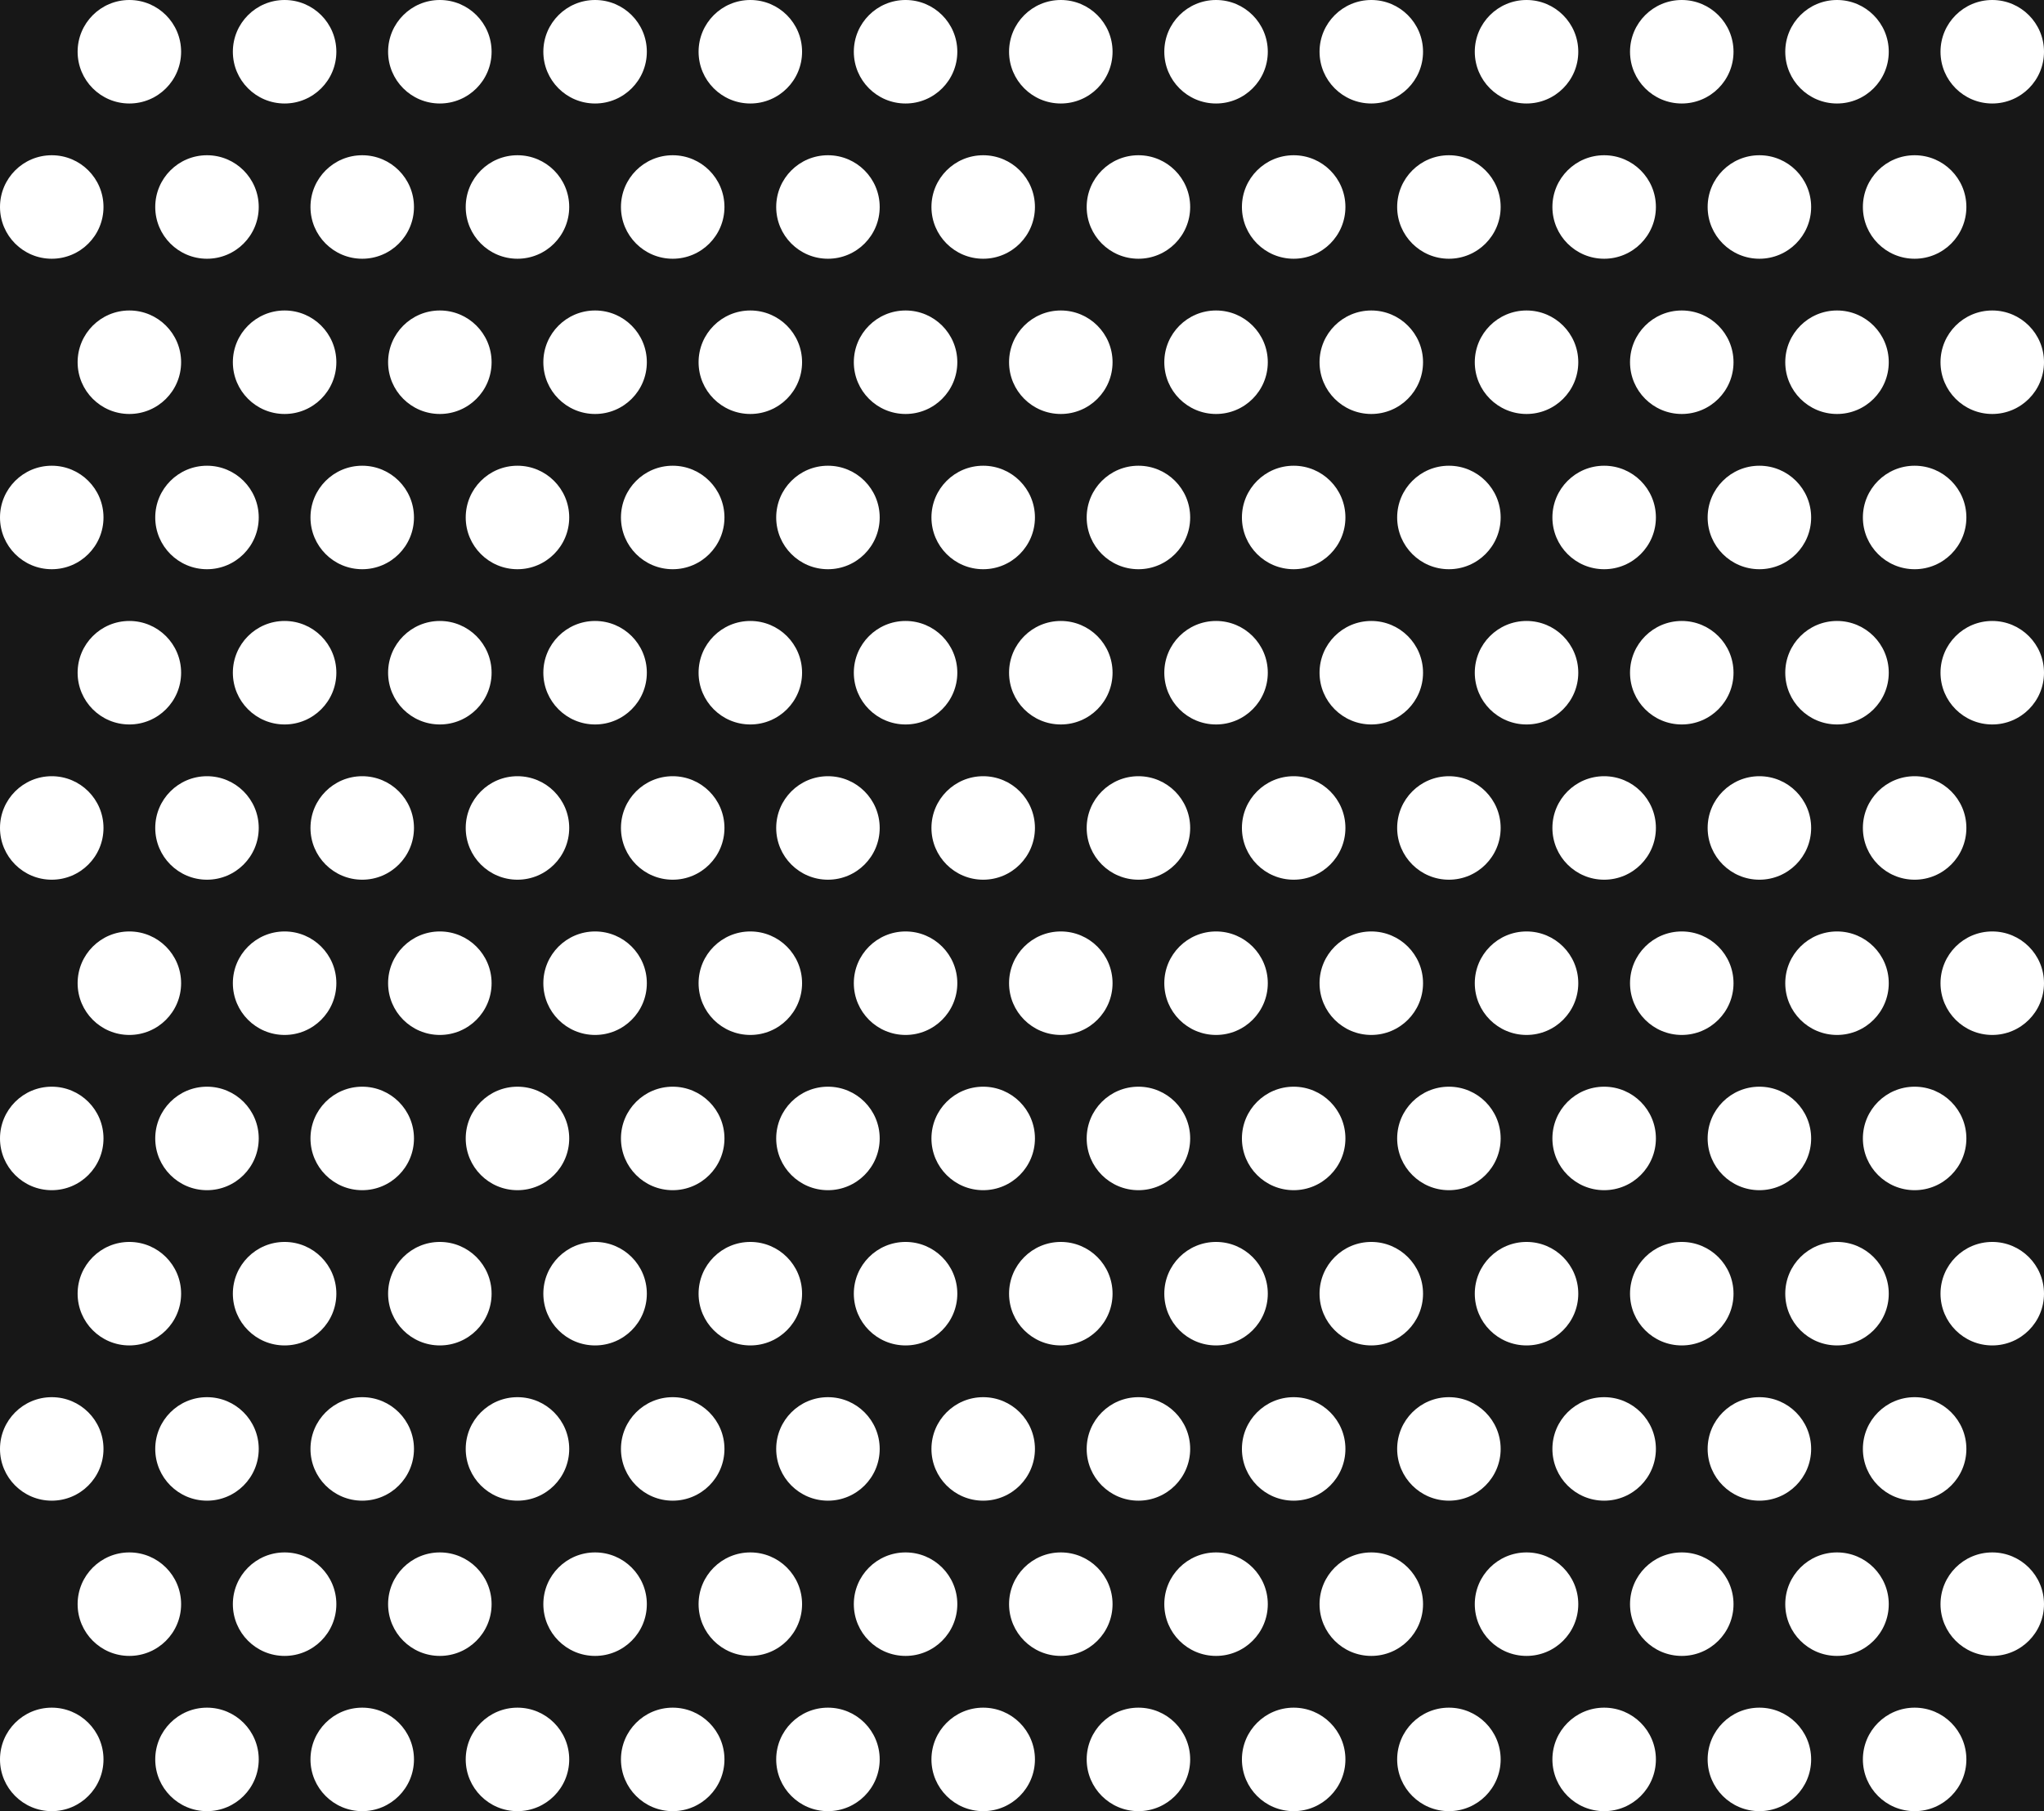 <?xml version="1.0" encoding="UTF-8"?>
<svg width="158px" height="140px" viewBox="0 0 158 140" version="1.1" xmlns="http://www.w3.org/2000/svg" xmlns:xlink="http://www.w3.org/1999/xlink">
    <!-- Generator: Sketch 52.2 (67145) - http://www.bohemiancoding.com/sketch -->
    <title>trama</title>
    <desc>Created with Sketch.</desc>
    <defs>
        <circle id="path-1" cx="154" cy="52" r="4"></circle>
        <circle id="path-2" cx="142" cy="52" r="4"></circle>
        <circle id="path-3" cx="130" cy="52" r="4"></circle>
        <circle id="path-4" cx="118" cy="52" r="4"></circle>
        <circle id="path-5" cx="106" cy="52" r="4"></circle>
        <circle id="path-6" cx="94" cy="52" r="4"></circle>
        <circle id="path-7" cx="82" cy="52" r="4"></circle>
        <circle id="path-8" cx="70" cy="52" r="4"></circle>
        <circle id="path-9" cx="58" cy="52" r="4"></circle>
        <circle id="path-10" cx="46" cy="52" r="4"></circle>
        <circle id="path-11" cx="34" cy="52" r="4"></circle>
        <circle id="path-12" cx="22" cy="52" r="4"></circle>
        <circle id="path-13" cx="10" cy="52" r="4"></circle>
        <circle id="path-14" cx="154" cy="28" r="4"></circle>
        <circle id="path-15" cx="142" cy="28" r="4"></circle>
        <circle id="path-16" cx="130" cy="28" r="4"></circle>
        <circle id="path-17" cx="118" cy="28" r="4"></circle>
        <circle id="path-18" cx="106" cy="28" r="4"></circle>
        <circle id="path-19" cx="94" cy="28" r="4"></circle>
        <circle id="path-20" cx="82" cy="28" r="4"></circle>
        <circle id="path-21" cx="70" cy="28" r="4"></circle>
        <circle id="path-22" cx="58" cy="28" r="4"></circle>
        <circle id="path-23" cx="46" cy="28" r="4"></circle>
        <circle id="path-24" cx="34" cy="28" r="4"></circle>
        <circle id="path-25" cx="22" cy="28" r="4"></circle>
        <circle id="path-26" cx="10" cy="28" r="4"></circle>
        <circle id="path-27" cx="154" cy="4" r="4"></circle>
        <circle id="path-28" cx="142" cy="4" r="4"></circle>
        <circle id="path-29" cx="130" cy="4" r="4"></circle>
        <circle id="path-30" cx="118" cy="4" r="4"></circle>
        <circle id="path-31" cx="106" cy="4" r="4"></circle>
        <circle id="path-32" cx="94" cy="4" r="4"></circle>
        <circle id="path-33" cx="82" cy="4" r="4"></circle>
        <circle id="path-34" cx="70" cy="4" r="4"></circle>
        <circle id="path-35" cx="58" cy="4" r="4"></circle>
        <circle id="path-36" cx="46" cy="4" r="4"></circle>
        <circle id="path-37" cx="34" cy="4" r="4"></circle>
        <circle id="path-38" cx="22" cy="4" r="4"></circle>
        <circle id="path-39" cx="10" cy="4" r="4"></circle>
        <circle id="path-40" cx="154" cy="76" r="4"></circle>
        <circle id="path-41" cx="142" cy="76" r="4"></circle>
        <circle id="path-42" cx="130" cy="76" r="4"></circle>
        <circle id="path-43" cx="118" cy="76" r="4"></circle>
        <circle id="path-44" cx="106" cy="76" r="4"></circle>
        <circle id="path-45" cx="94" cy="76" r="4"></circle>
        <circle id="path-46" cx="82" cy="76" r="4"></circle>
        <circle id="path-47" cx="70" cy="76" r="4"></circle>
        <circle id="path-48" cx="58" cy="76" r="4"></circle>
        <circle id="path-49" cx="46" cy="76" r="4"></circle>
        <circle id="path-50" cx="34" cy="76" r="4"></circle>
        <circle id="path-51" cx="22" cy="76" r="4"></circle>
        <circle id="path-52" cx="10" cy="76" r="4"></circle>
        <circle id="path-53" cx="154" cy="100" r="4"></circle>
        <circle id="path-54" cx="142" cy="100" r="4"></circle>
        <circle id="path-55" cx="130" cy="100" r="4"></circle>
        <circle id="path-56" cx="118" cy="100" r="4"></circle>
        <circle id="path-57" cx="106" cy="100" r="4"></circle>
        <circle id="path-58" cx="94" cy="100" r="4"></circle>
        <circle id="path-59" cx="82" cy="100" r="4"></circle>
        <circle id="path-60" cx="70" cy="100" r="4"></circle>
        <circle id="path-61" cx="58" cy="100" r="4"></circle>
        <circle id="path-62" cx="46" cy="100" r="4"></circle>
        <circle id="path-63" cx="34" cy="100" r="4"></circle>
        <circle id="path-64" cx="22" cy="100" r="4"></circle>
        <circle id="path-65" cx="10" cy="100" r="4"></circle>
        <circle id="path-66" cx="154" cy="124" r="4"></circle>
        <circle id="path-67" cx="142" cy="124" r="4"></circle>
        <circle id="path-68" cx="130" cy="124" r="4"></circle>
        <circle id="path-69" cx="118" cy="124" r="4"></circle>
        <circle id="path-70" cx="106" cy="124" r="4"></circle>
        <circle id="path-71" cx="94" cy="124" r="4"></circle>
        <circle id="path-72" cx="82" cy="124" r="4"></circle>
        <circle id="path-73" cx="70" cy="124" r="4"></circle>
        <circle id="path-74" cx="58" cy="124" r="4"></circle>
        <circle id="path-75" cx="46" cy="124" r="4"></circle>
        <circle id="path-76" cx="34" cy="124" r="4"></circle>
        <circle id="path-77" cx="22" cy="124" r="4"></circle>
        <circle id="path-78" cx="10" cy="124" r="4"></circle>
        <circle id="path-79" cx="148" cy="64" r="4"></circle>
        <circle id="path-80" cx="136" cy="64" r="4"></circle>
        <circle id="path-81" cx="124" cy="64" r="4"></circle>
        <circle id="path-82" cx="112" cy="64" r="4"></circle>
        <circle id="path-83" cx="100" cy="64" r="4"></circle>
        <circle id="path-84" cx="88" cy="64" r="4"></circle>
        <circle id="path-85" cx="76" cy="64" r="4"></circle>
        <circle id="path-86" cx="64" cy="64" r="4"></circle>
        <circle id="path-87" cx="52" cy="64" r="4"></circle>
        <circle id="path-88" cx="40" cy="64" r="4"></circle>
        <circle id="path-89" cx="28" cy="64" r="4"></circle>
        <circle id="path-90" cx="16" cy="64" r="4"></circle>
        <circle id="path-91" cx="4" cy="64" r="4"></circle>
        <circle id="path-92" cx="148" cy="40" r="4"></circle>
        <circle id="path-93" cx="136" cy="40" r="4"></circle>
        <circle id="path-94" cx="124" cy="40" r="4"></circle>
        <circle id="path-95" cx="112" cy="40" r="4"></circle>
        <circle id="path-96" cx="100" cy="40" r="4"></circle>
        <circle id="path-97" cx="88" cy="40" r="4"></circle>
        <circle id="path-98" cx="76" cy="40" r="4"></circle>
        <circle id="path-99" cx="64" cy="40" r="4"></circle>
        <circle id="path-100" cx="52" cy="40" r="4"></circle>
        <circle id="path-101" cx="40" cy="40" r="4"></circle>
        <circle id="path-102" cx="28" cy="40" r="4"></circle>
        <circle id="path-103" cx="16" cy="40" r="4"></circle>
        <circle id="path-104" cx="4" cy="40" r="4"></circle>
        <circle id="path-105" cx="148" cy="16" r="4"></circle>
        <circle id="path-106" cx="136" cy="16" r="4"></circle>
        <circle id="path-107" cx="124" cy="16" r="4"></circle>
        <circle id="path-108" cx="112" cy="16" r="4"></circle>
        <circle id="path-109" cx="100" cy="16" r="4"></circle>
        <circle id="path-110" cx="88" cy="16" r="4"></circle>
        <circle id="path-111" cx="76" cy="16" r="4"></circle>
        <circle id="path-112" cx="64" cy="16" r="4"></circle>
        <circle id="path-113" cx="52" cy="16" r="4"></circle>
        <circle id="path-114" cx="40" cy="16" r="4"></circle>
        <circle id="path-115" cx="28" cy="16" r="4"></circle>
        <circle id="path-116" cx="16" cy="16" r="4"></circle>
        <circle id="path-117" cx="4" cy="16" r="4"></circle>
        <circle id="path-118" cx="148" cy="88" r="4"></circle>
        <circle id="path-119" cx="136" cy="88" r="4"></circle>
        <circle id="path-120" cx="124" cy="88" r="4"></circle>
        <circle id="path-121" cx="112" cy="88" r="4"></circle>
        <circle id="path-122" cx="100" cy="88" r="4"></circle>
        <circle id="path-123" cx="88" cy="88" r="4"></circle>
        <circle id="path-124" cx="76" cy="88" r="4"></circle>
        <circle id="path-125" cx="64" cy="88" r="4"></circle>
        <circle id="path-126" cx="52" cy="88" r="4"></circle>
        <circle id="path-127" cx="40" cy="88" r="4"></circle>
        <circle id="path-128" cx="28" cy="88" r="4"></circle>
        <circle id="path-129" cx="16" cy="88" r="4"></circle>
        <circle id="path-130" cx="4" cy="88" r="4"></circle>
        <circle id="path-131" cx="148" cy="112" r="4"></circle>
        <circle id="path-132" cx="136" cy="112" r="4"></circle>
        <circle id="path-133" cx="124" cy="112" r="4"></circle>
        <circle id="path-134" cx="112" cy="112" r="4"></circle>
        <circle id="path-135" cx="100" cy="112" r="4"></circle>
        <circle id="path-136" cx="88" cy="112" r="4"></circle>
        <circle id="path-137" cx="76" cy="112" r="4"></circle>
        <circle id="path-138" cx="64" cy="112" r="4"></circle>
        <circle id="path-139" cx="52" cy="112" r="4"></circle>
        <circle id="path-140" cx="40" cy="112" r="4"></circle>
        <circle id="path-141" cx="28" cy="112" r="4"></circle>
        <circle id="path-142" cx="16" cy="112" r="4"></circle>
        <circle id="path-143" cx="4" cy="112" r="4"></circle>
        <circle id="path-144" cx="148" cy="136" r="4"></circle>
        <circle id="path-145" cx="136" cy="136" r="4"></circle>
        <circle id="path-146" cx="124" cy="136" r="4"></circle>
        <circle id="path-147" cx="112" cy="136" r="4"></circle>
        <circle id="path-148" cx="100" cy="136" r="4"></circle>
        <circle id="path-149" cx="88" cy="136" r="4"></circle>
        <circle id="path-150" cx="76" cy="136" r="4"></circle>
        <circle id="path-151" cx="64" cy="136" r="4"></circle>
        <circle id="path-152" cx="52" cy="136" r="4"></circle>
        <circle id="path-153" cx="40" cy="136" r="4"></circle>
        <circle id="path-154" cx="28" cy="136" r="4"></circle>
        <circle id="path-155" cx="16" cy="136" r="4"></circle>
        <circle id="path-156" cx="4" cy="136" r="4"></circle>
    </defs>
    <g id="04-Pages" stroke="none" stroke-width="1" fill="none" fill-rule="evenodd">
        <g id="Page-0201-Branding" transform="translate(-561, -733)">
            <rect fill="#FFFFFF" x="0" y="0" width="1280" height="3223"></rect>
            <rect id="bg" fill="#FC4E74" fill-rule="nonzero" x="0" y="0" width="1280" height="783"></rect>
            <g id="Section-2" transform="translate(-294, 612)">
                <path d="M1582.477,769 C1379.761,665.275 1161.579,612.694 933.965,612.694 C706.421,612.694 488.239,665.275 285.523,769 L0,224.908 C291.834,75.654 606.068,0 933.965,0 C1261.932,0 1576.166,75.654 1868,224.908 L1582.477,769 Z" id="bg-section" fill="#171717"></path>
                <g id="trama" transform="translate(855, 121)">
                    <g>
                        <g id="Oval-Copy-8" fill-rule="nonzero">
                            <use fill="#171717" xlink:href="#path-1"></use>
                            <use fill="#FFFFFF" xlink:href="#path-1"></use>
                        </g>
                        <g id="Oval-Copy-9" fill-rule="nonzero">
                            <use fill="#171717" xlink:href="#path-2"></use>
                            <use fill="#FFFFFF" xlink:href="#path-2"></use>
                        </g>
                        <g id="Oval-Copy-10" fill-rule="nonzero">
                            <use fill="#171717" xlink:href="#path-3"></use>
                            <use fill="#FFFFFF" xlink:href="#path-3"></use>
                        </g>
                        <g id="Oval-Copy-11" fill-rule="nonzero">
                            <use fill="#171717" xlink:href="#path-4"></use>
                            <use fill="#FFFFFF" xlink:href="#path-4"></use>
                        </g>
                        <g id="Oval-Copy-12" fill-rule="nonzero">
                            <use fill="#171717" xlink:href="#path-5"></use>
                            <use fill="#FFFFFF" xlink:href="#path-5"></use>
                        </g>
                        <g id="Oval-Copy-13" fill-rule="nonzero">
                            <use fill="#171717" xlink:href="#path-6"></use>
                            <use fill="#FFFFFF" xlink:href="#path-6"></use>
                        </g>
                        <g id="Oval-Copy-14" fill-rule="nonzero">
                            <use fill="#171717" xlink:href="#path-7"></use>
                            <use fill="#FFFFFF" xlink:href="#path-7"></use>
                        </g>
                        <g id="Oval-Copy-15" fill-rule="nonzero">
                            <use fill="#171717" xlink:href="#path-8"></use>
                            <use fill="#FFFFFF" xlink:href="#path-8"></use>
                        </g>
                        <g id="Oval-Copy-16" fill-rule="nonzero">
                            <use fill="#171717" xlink:href="#path-9"></use>
                            <use fill="#FFFFFF" xlink:href="#path-9"></use>
                        </g>
                        <g id="Oval-Copy-17" fill-rule="nonzero">
                            <use fill="#171717" xlink:href="#path-10"></use>
                            <use fill="#FFFFFF" xlink:href="#path-10"></use>
                        </g>
                        <g id="Oval-Copy-18" fill-rule="nonzero">
                            <use fill="#171717" xlink:href="#path-11"></use>
                            <use fill="#FFFFFF" xlink:href="#path-11"></use>
                        </g>
                        <g id="Oval-Copy-19" fill-rule="nonzero">
                            <use fill="#171717" xlink:href="#path-12"></use>
                            <use fill="#FFFFFF" xlink:href="#path-12"></use>
                        </g>
                        <g id="Oval-Copy-20" fill-rule="nonzero">
                            <use fill="#171717" xlink:href="#path-13"></use>
                            <use fill="#FFFFFF" xlink:href="#path-13"></use>
                        </g>
                        <g id="Oval-Copy-8" fill-rule="nonzero">
                            <use fill="#171717" xlink:href="#path-14"></use>
                            <use fill="#FFFFFF" xlink:href="#path-14"></use>
                        </g>
                        <g id="Oval-Copy-9" fill-rule="nonzero">
                            <use fill="#171717" xlink:href="#path-15"></use>
                            <use fill="#FFFFFF" xlink:href="#path-15"></use>
                        </g>
                        <g id="Oval-Copy-10" fill-rule="nonzero">
                            <use fill="#171717" xlink:href="#path-16"></use>
                            <use fill="#FFFFFF" xlink:href="#path-16"></use>
                        </g>
                        <g id="Oval-Copy-11" fill-rule="nonzero">
                            <use fill="#171717" xlink:href="#path-17"></use>
                            <use fill="#FFFFFF" xlink:href="#path-17"></use>
                        </g>
                        <g id="Oval-Copy-12" fill-rule="nonzero">
                            <use fill="#171717" xlink:href="#path-18"></use>
                            <use fill="#FFFFFF" xlink:href="#path-18"></use>
                        </g>
                        <g id="Oval-Copy-13" fill-rule="nonzero">
                            <use fill="#171717" xlink:href="#path-19"></use>
                            <use fill="#FFFFFF" xlink:href="#path-19"></use>
                        </g>
                        <g id="Oval-Copy-14" fill-rule="nonzero">
                            <use fill="#171717" xlink:href="#path-20"></use>
                            <use fill="#FFFFFF" xlink:href="#path-20"></use>
                        </g>
                        <g id="Oval-Copy-15" fill-rule="nonzero">
                            <use fill="#171717" xlink:href="#path-21"></use>
                            <use fill="#FFFFFF" xlink:href="#path-21"></use>
                        </g>
                        <g id="Oval-Copy-16" fill-rule="nonzero">
                            <use fill="#171717" xlink:href="#path-22"></use>
                            <use fill="#FFFFFF" xlink:href="#path-22"></use>
                        </g>
                        <g id="Oval-Copy-17" fill-rule="nonzero">
                            <use fill="#171717" xlink:href="#path-23"></use>
                            <use fill="#FFFFFF" xlink:href="#path-23"></use>
                        </g>
                        <g id="Oval-Copy-18" fill-rule="nonzero">
                            <use fill="#171717" xlink:href="#path-24"></use>
                            <use fill="#FFFFFF" xlink:href="#path-24"></use>
                        </g>
                        <g id="Oval-Copy-19" fill-rule="nonzero">
                            <use fill="#171717" xlink:href="#path-25"></use>
                            <use fill="#FFFFFF" xlink:href="#path-25"></use>
                        </g>
                        <g id="Oval-Copy-20" fill-rule="nonzero">
                            <use fill="#171717" xlink:href="#path-26"></use>
                            <use fill="#FFFFFF" xlink:href="#path-26"></use>
                        </g>
                        <g id="Oval-Copy-8" fill-rule="nonzero">
                            <use fill="#171717" xlink:href="#path-27"></use>
                            <use fill="#FFFFFF" xlink:href="#path-27"></use>
                        </g>
                        <g id="Oval-Copy-9" fill-rule="nonzero">
                            <use fill="#171717" xlink:href="#path-28"></use>
                            <use fill="#FFFFFF" xlink:href="#path-28"></use>
                        </g>
                        <g id="Oval-Copy-10" fill-rule="nonzero">
                            <use fill="#171717" xlink:href="#path-29"></use>
                            <use fill="#FFFFFF" xlink:href="#path-29"></use>
                        </g>
                        <g id="Oval-Copy-11" fill-rule="nonzero">
                            <use fill="#171717" xlink:href="#path-30"></use>
                            <use fill="#FFFFFF" xlink:href="#path-30"></use>
                        </g>
                        <g id="Oval-Copy-12" fill-rule="nonzero">
                            <use fill="#171717" xlink:href="#path-31"></use>
                            <use fill="#FFFFFF" xlink:href="#path-31"></use>
                        </g>
                        <g id="Oval-Copy-13" fill-rule="nonzero">
                            <use fill="#171717" xlink:href="#path-32"></use>
                            <use fill="#FFFFFF" xlink:href="#path-32"></use>
                        </g>
                        <g id="Oval-Copy-14" fill-rule="nonzero">
                            <use fill="#171717" xlink:href="#path-33"></use>
                            <use fill="#FFFFFF" xlink:href="#path-33"></use>
                        </g>
                        <g id="Oval-Copy-15" fill-rule="nonzero">
                            <use fill="#171717" xlink:href="#path-34"></use>
                            <use fill="#FFFFFF" xlink:href="#path-34"></use>
                        </g>
                        <g id="Oval-Copy-16" fill-rule="nonzero">
                            <use fill="#171717" xlink:href="#path-35"></use>
                            <use fill="#FFFFFF" xlink:href="#path-35"></use>
                        </g>
                        <g id="Oval-Copy-17" fill-rule="nonzero">
                            <use fill="#171717" xlink:href="#path-36"></use>
                            <use fill="#FFFFFF" xlink:href="#path-36"></use>
                        </g>
                        <g id="Oval-Copy-18" fill-rule="nonzero">
                            <use fill="#171717" xlink:href="#path-37"></use>
                            <use fill="#FFFFFF" xlink:href="#path-37"></use>
                        </g>
                        <g id="Oval-Copy-19" fill-rule="nonzero">
                            <use fill="#171717" xlink:href="#path-38"></use>
                            <use fill="#FFFFFF" xlink:href="#path-38"></use>
                        </g>
                        <g id="Oval-Copy-20" fill-rule="nonzero">
                            <use fill="#171717" xlink:href="#path-39"></use>
                            <use fill="#FFFFFF" xlink:href="#path-39"></use>
                        </g>
                        <g id="Oval-Copy-8" fill-rule="nonzero">
                            <use fill="#171717" xlink:href="#path-40"></use>
                            <use fill="#FFFFFF" xlink:href="#path-40"></use>
                        </g>
                        <g id="Oval-Copy-9" fill-rule="nonzero">
                            <use fill="#171717" xlink:href="#path-41"></use>
                            <use fill="#FFFFFF" xlink:href="#path-41"></use>
                        </g>
                        <g id="Oval-Copy-10" fill-rule="nonzero">
                            <use fill="#171717" xlink:href="#path-42"></use>
                            <use fill="#FFFFFF" xlink:href="#path-42"></use>
                        </g>
                        <g id="Oval-Copy-11" fill-rule="nonzero">
                            <use fill="#171717" xlink:href="#path-43"></use>
                            <use fill="#FFFFFF" xlink:href="#path-43"></use>
                        </g>
                        <g id="Oval-Copy-12" fill-rule="nonzero">
                            <use fill="#171717" xlink:href="#path-44"></use>
                            <use fill="#FFFFFF" xlink:href="#path-44"></use>
                        </g>
                        <g id="Oval-Copy-13" fill-rule="nonzero">
                            <use fill="#171717" xlink:href="#path-45"></use>
                            <use fill="#FFFFFF" xlink:href="#path-45"></use>
                        </g>
                        <g id="Oval-Copy-14" fill-rule="nonzero">
                            <use fill="#171717" xlink:href="#path-46"></use>
                            <use fill="#FFFFFF" xlink:href="#path-46"></use>
                        </g>
                        <g id="Oval-Copy-15" fill-rule="nonzero">
                            <use fill="#171717" xlink:href="#path-47"></use>
                            <use fill="#FFFFFF" xlink:href="#path-47"></use>
                        </g>
                        <g id="Oval-Copy-16" fill-rule="nonzero">
                            <use fill="#171717" xlink:href="#path-48"></use>
                            <use fill="#FFFFFF" xlink:href="#path-48"></use>
                        </g>
                        <g id="Oval-Copy-17" fill-rule="nonzero">
                            <use fill="#171717" xlink:href="#path-49"></use>
                            <use fill="#FFFFFF" xlink:href="#path-49"></use>
                        </g>
                        <g id="Oval-Copy-18" fill-rule="nonzero">
                            <use fill="#171717" xlink:href="#path-50"></use>
                            <use fill="#FFFFFF" xlink:href="#path-50"></use>
                        </g>
                        <g id="Oval-Copy-19" fill-rule="nonzero">
                            <use fill="#171717" xlink:href="#path-51"></use>
                            <use fill="#FFFFFF" xlink:href="#path-51"></use>
                        </g>
                        <g id="Oval-Copy-20" fill-rule="nonzero">
                            <use fill="#171717" xlink:href="#path-52"></use>
                            <use fill="#FFFFFF" xlink:href="#path-52"></use>
                        </g>
                        <g id="Oval-Copy-8" fill-rule="nonzero">
                            <use fill="#171717" xlink:href="#path-53"></use>
                            <use fill="#FFFFFF" xlink:href="#path-53"></use>
                        </g>
                        <g id="Oval-Copy-9" fill-rule="nonzero">
                            <use fill="#171717" xlink:href="#path-54"></use>
                            <use fill="#FFFFFF" xlink:href="#path-54"></use>
                        </g>
                        <g id="Oval-Copy-10" fill-rule="nonzero">
                            <use fill="#171717" xlink:href="#path-55"></use>
                            <use fill="#FFFFFF" xlink:href="#path-55"></use>
                        </g>
                        <g id="Oval-Copy-11" fill-rule="nonzero">
                            <use fill="#171717" xlink:href="#path-56"></use>
                            <use fill="#FFFFFF" xlink:href="#path-56"></use>
                        </g>
                        <g id="Oval-Copy-12" fill-rule="nonzero">
                            <use fill="#171717" xlink:href="#path-57"></use>
                            <use fill="#FFFFFF" xlink:href="#path-57"></use>
                        </g>
                        <g id="Oval-Copy-13" fill-rule="nonzero">
                            <use fill="#171717" xlink:href="#path-58"></use>
                            <use fill="#FFFFFF" xlink:href="#path-58"></use>
                        </g>
                        <g id="Oval-Copy-14" fill-rule="nonzero">
                            <use fill="#171717" xlink:href="#path-59"></use>
                            <use fill="#FFFFFF" xlink:href="#path-59"></use>
                        </g>
                        <g id="Oval-Copy-15" fill-rule="nonzero">
                            <use fill="#171717" xlink:href="#path-60"></use>
                            <use fill="#FFFFFF" xlink:href="#path-60"></use>
                        </g>
                        <g id="Oval-Copy-16" fill-rule="nonzero">
                            <use fill="#171717" xlink:href="#path-61"></use>
                            <use fill="#FFFFFF" xlink:href="#path-61"></use>
                        </g>
                        <g id="Oval-Copy-17" fill-rule="nonzero">
                            <use fill="#171717" xlink:href="#path-62"></use>
                            <use fill="#FFFFFF" xlink:href="#path-62"></use>
                        </g>
                        <g id="Oval-Copy-18" fill-rule="nonzero">
                            <use fill="#171717" xlink:href="#path-63"></use>
                            <use fill="#FFFFFF" xlink:href="#path-63"></use>
                        </g>
                        <g id="Oval-Copy-19" fill-rule="nonzero">
                            <use fill="#171717" xlink:href="#path-64"></use>
                            <use fill="#FFFFFF" xlink:href="#path-64"></use>
                        </g>
                        <g id="Oval-Copy-20" fill-rule="nonzero">
                            <use fill="#171717" xlink:href="#path-65"></use>
                            <use fill="#FFFFFF" xlink:href="#path-65"></use>
                        </g>
                        <g id="Oval-Copy-8" fill-rule="nonzero">
                            <use fill="#171717" xlink:href="#path-66"></use>
                            <use fill="#FFFFFF" xlink:href="#path-66"></use>
                        </g>
                        <g id="Oval-Copy-9" fill-rule="nonzero">
                            <use fill="#171717" xlink:href="#path-67"></use>
                            <use fill="#FFFFFF" xlink:href="#path-67"></use>
                        </g>
                        <g id="Oval-Copy-10" fill-rule="nonzero">
                            <use fill="#171717" xlink:href="#path-68"></use>
                            <use fill="#FFFFFF" xlink:href="#path-68"></use>
                        </g>
                        <g id="Oval-Copy-11" fill-rule="nonzero">
                            <use fill="#171717" xlink:href="#path-69"></use>
                            <use fill="#FFFFFF" xlink:href="#path-69"></use>
                        </g>
                        <g id="Oval-Copy-12" fill-rule="nonzero">
                            <use fill="#171717" xlink:href="#path-70"></use>
                            <use fill="#FFFFFF" xlink:href="#path-70"></use>
                        </g>
                        <g id="Oval-Copy-13" fill-rule="nonzero">
                            <use fill="#171717" xlink:href="#path-71"></use>
                            <use fill="#FFFFFF" xlink:href="#path-71"></use>
                        </g>
                        <g id="Oval-Copy-14" fill-rule="nonzero">
                            <use fill="#171717" xlink:href="#path-72"></use>
                            <use fill="#FFFFFF" xlink:href="#path-72"></use>
                        </g>
                        <g id="Oval-Copy-15" fill-rule="nonzero">
                            <use fill="#171717" xlink:href="#path-73"></use>
                            <use fill="#FFFFFF" xlink:href="#path-73"></use>
                        </g>
                        <g id="Oval-Copy-16" fill-rule="nonzero">
                            <use fill="#171717" xlink:href="#path-74"></use>
                            <use fill="#FFFFFF" xlink:href="#path-74"></use>
                        </g>
                        <g id="Oval-Copy-17" fill-rule="nonzero">
                            <use fill="#171717" xlink:href="#path-75"></use>
                            <use fill="#FFFFFF" xlink:href="#path-75"></use>
                        </g>
                        <g id="Oval-Copy-18" fill-rule="nonzero">
                            <use fill="#171717" xlink:href="#path-76"></use>
                            <use fill="#FFFFFF" xlink:href="#path-76"></use>
                        </g>
                        <g id="Oval-Copy-19" fill-rule="nonzero">
                            <use fill="#171717" xlink:href="#path-77"></use>
                            <use fill="#FFFFFF" xlink:href="#path-77"></use>
                        </g>
                        <g id="Oval-Copy-20" fill-rule="nonzero">
                            <use fill="#171717" xlink:href="#path-78"></use>
                            <use fill="#FFFFFF" xlink:href="#path-78"></use>
                        </g>
                        <g id="Oval-Copy-8" fill-rule="nonzero">
                            <use fill="#171717" xlink:href="#path-79"></use>
                            <use fill="#FFFFFF" xlink:href="#path-79"></use>
                        </g>
                        <g id="Oval-Copy-9" fill-rule="nonzero">
                            <use fill="#171717" xlink:href="#path-80"></use>
                            <use fill="#FFFFFF" xlink:href="#path-80"></use>
                        </g>
                        <g id="Oval-Copy-10" fill-rule="nonzero">
                            <use fill="#171717" xlink:href="#path-81"></use>
                            <use fill="#FFFFFF" xlink:href="#path-81"></use>
                        </g>
                        <g id="Oval-Copy-11" fill-rule="nonzero">
                            <use fill="#171717" xlink:href="#path-82"></use>
                            <use fill="#FFFFFF" xlink:href="#path-82"></use>
                        </g>
                        <g id="Oval-Copy-12" fill-rule="nonzero">
                            <use fill="#171717" xlink:href="#path-83"></use>
                            <use fill="#FFFFFF" xlink:href="#path-83"></use>
                        </g>
                        <g id="Oval-Copy-13" fill-rule="nonzero">
                            <use fill="#171717" xlink:href="#path-84"></use>
                            <use fill="#FFFFFF" xlink:href="#path-84"></use>
                        </g>
                        <g id="Oval-Copy-14" fill-rule="nonzero">
                            <use fill="#171717" xlink:href="#path-85"></use>
                            <use fill="#FFFFFF" xlink:href="#path-85"></use>
                        </g>
                        <g id="Oval-Copy-15" fill-rule="nonzero">
                            <use fill="#171717" xlink:href="#path-86"></use>
                            <use fill="#FFFFFF" xlink:href="#path-86"></use>
                        </g>
                        <g id="Oval-Copy-16" fill-rule="nonzero">
                            <use fill="#171717" xlink:href="#path-87"></use>
                            <use fill="#FFFFFF" xlink:href="#path-87"></use>
                        </g>
                        <g id="Oval-Copy-17" fill-rule="nonzero">
                            <use fill="#171717" xlink:href="#path-88"></use>
                            <use fill="#FFFFFF" xlink:href="#path-88"></use>
                        </g>
                        <g id="Oval-Copy-18" fill-rule="nonzero">
                            <use fill="#171717" xlink:href="#path-89"></use>
                            <use fill="#FFFFFF" xlink:href="#path-89"></use>
                        </g>
                        <g id="Oval-Copy-19" fill-rule="nonzero">
                            <use fill="#171717" xlink:href="#path-90"></use>
                            <use fill="#FFFFFF" xlink:href="#path-90"></use>
                        </g>
                        <g id="Oval-Copy-20" fill-rule="nonzero">
                            <use fill="#171717" xlink:href="#path-91"></use>
                            <use fill="#FFFFFF" xlink:href="#path-91"></use>
                        </g>
                        <g id="Oval-Copy-8" fill-rule="nonzero">
                            <use fill="#171717" xlink:href="#path-92"></use>
                            <use fill="#FFFFFF" xlink:href="#path-92"></use>
                        </g>
                        <g id="Oval-Copy-9" fill-rule="nonzero">
                            <use fill="#171717" xlink:href="#path-93"></use>
                            <use fill="#FFFFFF" xlink:href="#path-93"></use>
                        </g>
                        <g id="Oval-Copy-10" fill-rule="nonzero">
                            <use fill="#171717" xlink:href="#path-94"></use>
                            <use fill="#FFFFFF" xlink:href="#path-94"></use>
                        </g>
                        <g id="Oval-Copy-11" fill-rule="nonzero">
                            <use fill="#171717" xlink:href="#path-95"></use>
                            <use fill="#FFFFFF" xlink:href="#path-95"></use>
                        </g>
                        <g id="Oval-Copy-12" fill-rule="nonzero">
                            <use fill="#171717" xlink:href="#path-96"></use>
                            <use fill="#FFFFFF" xlink:href="#path-96"></use>
                        </g>
                        <g id="Oval-Copy-13" fill-rule="nonzero">
                            <use fill="#171717" xlink:href="#path-97"></use>
                            <use fill="#FFFFFF" xlink:href="#path-97"></use>
                        </g>
                        <g id="Oval-Copy-14" fill-rule="nonzero">
                            <use fill="#171717" xlink:href="#path-98"></use>
                            <use fill="#FFFFFF" xlink:href="#path-98"></use>
                        </g>
                        <g id="Oval-Copy-15" fill-rule="nonzero">
                            <use fill="#171717" xlink:href="#path-99"></use>
                            <use fill="#FFFFFF" xlink:href="#path-99"></use>
                        </g>
                        <g id="Oval-Copy-16" fill-rule="nonzero">
                            <use fill="#171717" xlink:href="#path-100"></use>
                            <use fill="#FFFFFF" xlink:href="#path-100"></use>
                        </g>
                        <g id="Oval-Copy-17" fill-rule="nonzero">
                            <use fill="#171717" xlink:href="#path-101"></use>
                            <use fill="#FFFFFF" xlink:href="#path-101"></use>
                        </g>
                        <g id="Oval-Copy-18" fill-rule="nonzero">
                            <use fill="#171717" xlink:href="#path-102"></use>
                            <use fill="#FFFFFF" xlink:href="#path-102"></use>
                        </g>
                        <g id="Oval-Copy-19" fill-rule="nonzero">
                            <use fill="#171717" xlink:href="#path-103"></use>
                            <use fill="#FFFFFF" xlink:href="#path-103"></use>
                        </g>
                        <g id="Oval-Copy-20" fill-rule="nonzero">
                            <use fill="#171717" xlink:href="#path-104"></use>
                            <use fill="#FFFFFF" xlink:href="#path-104"></use>
                        </g>
                        <g id="Oval-Copy-8" fill-rule="nonzero">
                            <use fill="#171717" xlink:href="#path-105"></use>
                            <use fill="#FFFFFF" xlink:href="#path-105"></use>
                        </g>
                        <g id="Oval-Copy-9" fill-rule="nonzero">
                            <use fill="#171717" xlink:href="#path-106"></use>
                            <use fill="#FFFFFF" xlink:href="#path-106"></use>
                        </g>
                        <g id="Oval-Copy-10" fill-rule="nonzero">
                            <use fill="#171717" xlink:href="#path-107"></use>
                            <use fill="#FFFFFF" xlink:href="#path-107"></use>
                        </g>
                        <g id="Oval-Copy-11" fill-rule="nonzero">
                            <use fill="#171717" xlink:href="#path-108"></use>
                            <use fill="#FFFFFF" xlink:href="#path-108"></use>
                        </g>
                        <g id="Oval-Copy-12" fill-rule="nonzero">
                            <use fill="#171717" xlink:href="#path-109"></use>
                            <use fill="#FFFFFF" xlink:href="#path-109"></use>
                        </g>
                        <g id="Oval-Copy-13" fill-rule="nonzero">
                            <use fill="#171717" xlink:href="#path-110"></use>
                            <use fill="#FFFFFF" xlink:href="#path-110"></use>
                        </g>
                        <g id="Oval-Copy-14" fill-rule="nonzero">
                            <use fill="#171717" xlink:href="#path-111"></use>
                            <use fill="#FFFFFF" xlink:href="#path-111"></use>
                        </g>
                        <g id="Oval-Copy-15" fill-rule="nonzero">
                            <use fill="#171717" xlink:href="#path-112"></use>
                            <use fill="#FFFFFF" xlink:href="#path-112"></use>
                        </g>
                        <g id="Oval-Copy-16" fill-rule="nonzero">
                            <use fill="#171717" xlink:href="#path-113"></use>
                            <use fill="#FFFFFF" xlink:href="#path-113"></use>
                        </g>
                        <g id="Oval-Copy-17" fill-rule="nonzero">
                            <use fill="#171717" xlink:href="#path-114"></use>
                            <use fill="#FFFFFF" xlink:href="#path-114"></use>
                        </g>
                        <g id="Oval-Copy-18" fill-rule="nonzero">
                            <use fill="#171717" xlink:href="#path-115"></use>
                            <use fill="#FFFFFF" xlink:href="#path-115"></use>
                        </g>
                        <g id="Oval-Copy-19" fill-rule="nonzero">
                            <use fill="#171717" xlink:href="#path-116"></use>
                            <use fill="#FFFFFF" xlink:href="#path-116"></use>
                        </g>
                        <g id="Oval-Copy-20" fill-rule="nonzero">
                            <use fill="#171717" xlink:href="#path-117"></use>
                            <use fill="#FFFFFF" xlink:href="#path-117"></use>
                        </g>
                        <g id="Oval-Copy-8" fill-rule="nonzero">
                            <use fill="#171717" xlink:href="#path-118"></use>
                            <use fill="#FFFFFF" xlink:href="#path-118"></use>
                        </g>
                        <g id="Oval-Copy-9" fill-rule="nonzero">
                            <use fill="#171717" xlink:href="#path-119"></use>
                            <use fill="#FFFFFF" xlink:href="#path-119"></use>
                        </g>
                        <g id="Oval-Copy-10" fill-rule="nonzero">
                            <use fill="#171717" xlink:href="#path-120"></use>
                            <use fill="#FFFFFF" xlink:href="#path-120"></use>
                        </g>
                        <g id="Oval-Copy-11" fill-rule="nonzero">
                            <use fill="#171717" xlink:href="#path-121"></use>
                            <use fill="#FFFFFF" xlink:href="#path-121"></use>
                        </g>
                        <g id="Oval-Copy-12" fill-rule="nonzero">
                            <use fill="#171717" xlink:href="#path-122"></use>
                            <use fill="#FFFFFF" xlink:href="#path-122"></use>
                        </g>
                        <g id="Oval-Copy-13" fill-rule="nonzero">
                            <use fill="#171717" xlink:href="#path-123"></use>
                            <use fill="#FFFFFF" xlink:href="#path-123"></use>
                        </g>
                        <g id="Oval-Copy-14" fill-rule="nonzero">
                            <use fill="#171717" xlink:href="#path-124"></use>
                            <use fill="#FFFFFF" xlink:href="#path-124"></use>
                        </g>
                        <g id="Oval-Copy-15" fill-rule="nonzero">
                            <use fill="#171717" xlink:href="#path-125"></use>
                            <use fill="#FFFFFF" xlink:href="#path-125"></use>
                        </g>
                        <g id="Oval-Copy-16" fill-rule="nonzero">
                            <use fill="#171717" xlink:href="#path-126"></use>
                            <use fill="#FFFFFF" xlink:href="#path-126"></use>
                        </g>
                        <g id="Oval-Copy-17" fill-rule="nonzero">
                            <use fill="#171717" xlink:href="#path-127"></use>
                            <use fill="#FFFFFF" xlink:href="#path-127"></use>
                        </g>
                        <g id="Oval-Copy-18" fill-rule="nonzero">
                            <use fill="#171717" xlink:href="#path-128"></use>
                            <use fill="#FFFFFF" xlink:href="#path-128"></use>
                        </g>
                        <g id="Oval-Copy-19" fill-rule="nonzero">
                            <use fill="#171717" xlink:href="#path-129"></use>
                            <use fill="#FFFFFF" xlink:href="#path-129"></use>
                        </g>
                        <g id="Oval-Copy-20" fill-rule="nonzero">
                            <use fill="#171717" xlink:href="#path-130"></use>
                            <use fill="#FFFFFF" xlink:href="#path-130"></use>
                        </g>
                        <g id="Oval-Copy-8" fill-rule="nonzero">
                            <use fill="#171717" xlink:href="#path-131"></use>
                            <use fill="#FFFFFF" xlink:href="#path-131"></use>
                        </g>
                        <g id="Oval-Copy-9" fill-rule="nonzero">
                            <use fill="#171717" xlink:href="#path-132"></use>
                            <use fill="#FFFFFF" xlink:href="#path-132"></use>
                        </g>
                        <g id="Oval-Copy-10" fill-rule="nonzero">
                            <use fill="#171717" xlink:href="#path-133"></use>
                            <use fill="#FFFFFF" xlink:href="#path-133"></use>
                        </g>
                        <g id="Oval-Copy-11" fill-rule="nonzero">
                            <use fill="#171717" xlink:href="#path-134"></use>
                            <use fill="#FFFFFF" xlink:href="#path-134"></use>
                        </g>
                        <g id="Oval-Copy-12" fill-rule="nonzero">
                            <use fill="#171717" xlink:href="#path-135"></use>
                            <use fill="#FFFFFF" xlink:href="#path-135"></use>
                        </g>
                        <g id="Oval-Copy-13" fill-rule="nonzero">
                            <use fill="#171717" xlink:href="#path-136"></use>
                            <use fill="#FFFFFF" xlink:href="#path-136"></use>
                        </g>
                        <g id="Oval-Copy-14" fill-rule="nonzero">
                            <use fill="#171717" xlink:href="#path-137"></use>
                            <use fill="#FFFFFF" xlink:href="#path-137"></use>
                        </g>
                        <g id="Oval-Copy-15" fill-rule="nonzero">
                            <use fill="#171717" xlink:href="#path-138"></use>
                            <use fill="#FFFFFF" xlink:href="#path-138"></use>
                        </g>
                        <g id="Oval-Copy-16" fill-rule="nonzero">
                            <use fill="#171717" xlink:href="#path-139"></use>
                            <use fill="#FFFFFF" xlink:href="#path-139"></use>
                        </g>
                        <g id="Oval-Copy-17" fill-rule="nonzero">
                            <use fill="#171717" xlink:href="#path-140"></use>
                            <use fill="#FFFFFF" xlink:href="#path-140"></use>
                        </g>
                        <g id="Oval-Copy-18" fill-rule="nonzero">
                            <use fill="#171717" xlink:href="#path-141"></use>
                            <use fill="#FFFFFF" xlink:href="#path-141"></use>
                        </g>
                        <g id="Oval-Copy-19" fill-rule="nonzero">
                            <use fill="#171717" xlink:href="#path-142"></use>
                            <use fill="#FFFFFF" xlink:href="#path-142"></use>
                        </g>
                        <g id="Oval-Copy-20" fill-rule="nonzero">
                            <use fill="#171717" xlink:href="#path-143"></use>
                            <use fill="#FFFFFF" xlink:href="#path-143"></use>
                        </g>
                        <g id="Oval-Copy-8" fill-rule="nonzero">
                            <use fill="#171717" xlink:href="#path-144"></use>
                            <use fill="#FFFFFF" xlink:href="#path-144"></use>
                        </g>
                        <g id="Oval-Copy-9" fill-rule="nonzero">
                            <use fill="#171717" xlink:href="#path-145"></use>
                            <use fill="#FFFFFF" xlink:href="#path-145"></use>
                        </g>
                        <g id="Oval-Copy-10" fill-rule="nonzero">
                            <use fill="#171717" xlink:href="#path-146"></use>
                            <use fill="#FFFFFF" xlink:href="#path-146"></use>
                        </g>
                        <g id="Oval-Copy-11" fill-rule="nonzero">
                            <use fill="#171717" xlink:href="#path-147"></use>
                            <use fill="#FFFFFF" xlink:href="#path-147"></use>
                        </g>
                        <g id="Oval-Copy-12" fill-rule="nonzero">
                            <use fill="#171717" xlink:href="#path-148"></use>
                            <use fill="#FFFFFF" xlink:href="#path-148"></use>
                        </g>
                        <g id="Oval-Copy-13" fill-rule="nonzero">
                            <use fill="#171717" xlink:href="#path-149"></use>
                            <use fill="#FFFFFF" xlink:href="#path-149"></use>
                        </g>
                        <g id="Oval-Copy-14" fill-rule="nonzero">
                            <use fill="#171717" xlink:href="#path-150"></use>
                            <use fill="#FFFFFF" xlink:href="#path-150"></use>
                        </g>
                        <g id="Oval-Copy-15" fill-rule="nonzero">
                            <use fill="#171717" xlink:href="#path-151"></use>
                            <use fill="#FFFFFF" xlink:href="#path-151"></use>
                        </g>
                        <g id="Oval-Copy-16" fill-rule="nonzero">
                            <use fill="#171717" xlink:href="#path-152"></use>
                            <use fill="#FFFFFF" xlink:href="#path-152"></use>
                        </g>
                        <g id="Oval-Copy-17" fill-rule="nonzero">
                            <use fill="#171717" xlink:href="#path-153"></use>
                            <use fill="#FFFFFF" xlink:href="#path-153"></use>
                        </g>
                        <g id="Oval-Copy-18" fill-rule="nonzero">
                            <use fill="#171717" xlink:href="#path-154"></use>
                            <use fill="#FFFFFF" xlink:href="#path-154"></use>
                        </g>
                        <g id="Oval-Copy-19" fill-rule="nonzero">
                            <use fill="#171717" xlink:href="#path-155"></use>
                            <use fill="#FFFFFF" xlink:href="#path-155"></use>
                        </g>
                        <g id="Oval-Copy-20" fill-rule="nonzero">
                            <use fill="#171717" xlink:href="#path-156"></use>
                            <use fill="#FFFFFF" xlink:href="#path-156"></use>
                        </g>
                    </g>
                </g>
            </g>
        </g>
    </g>
</svg>